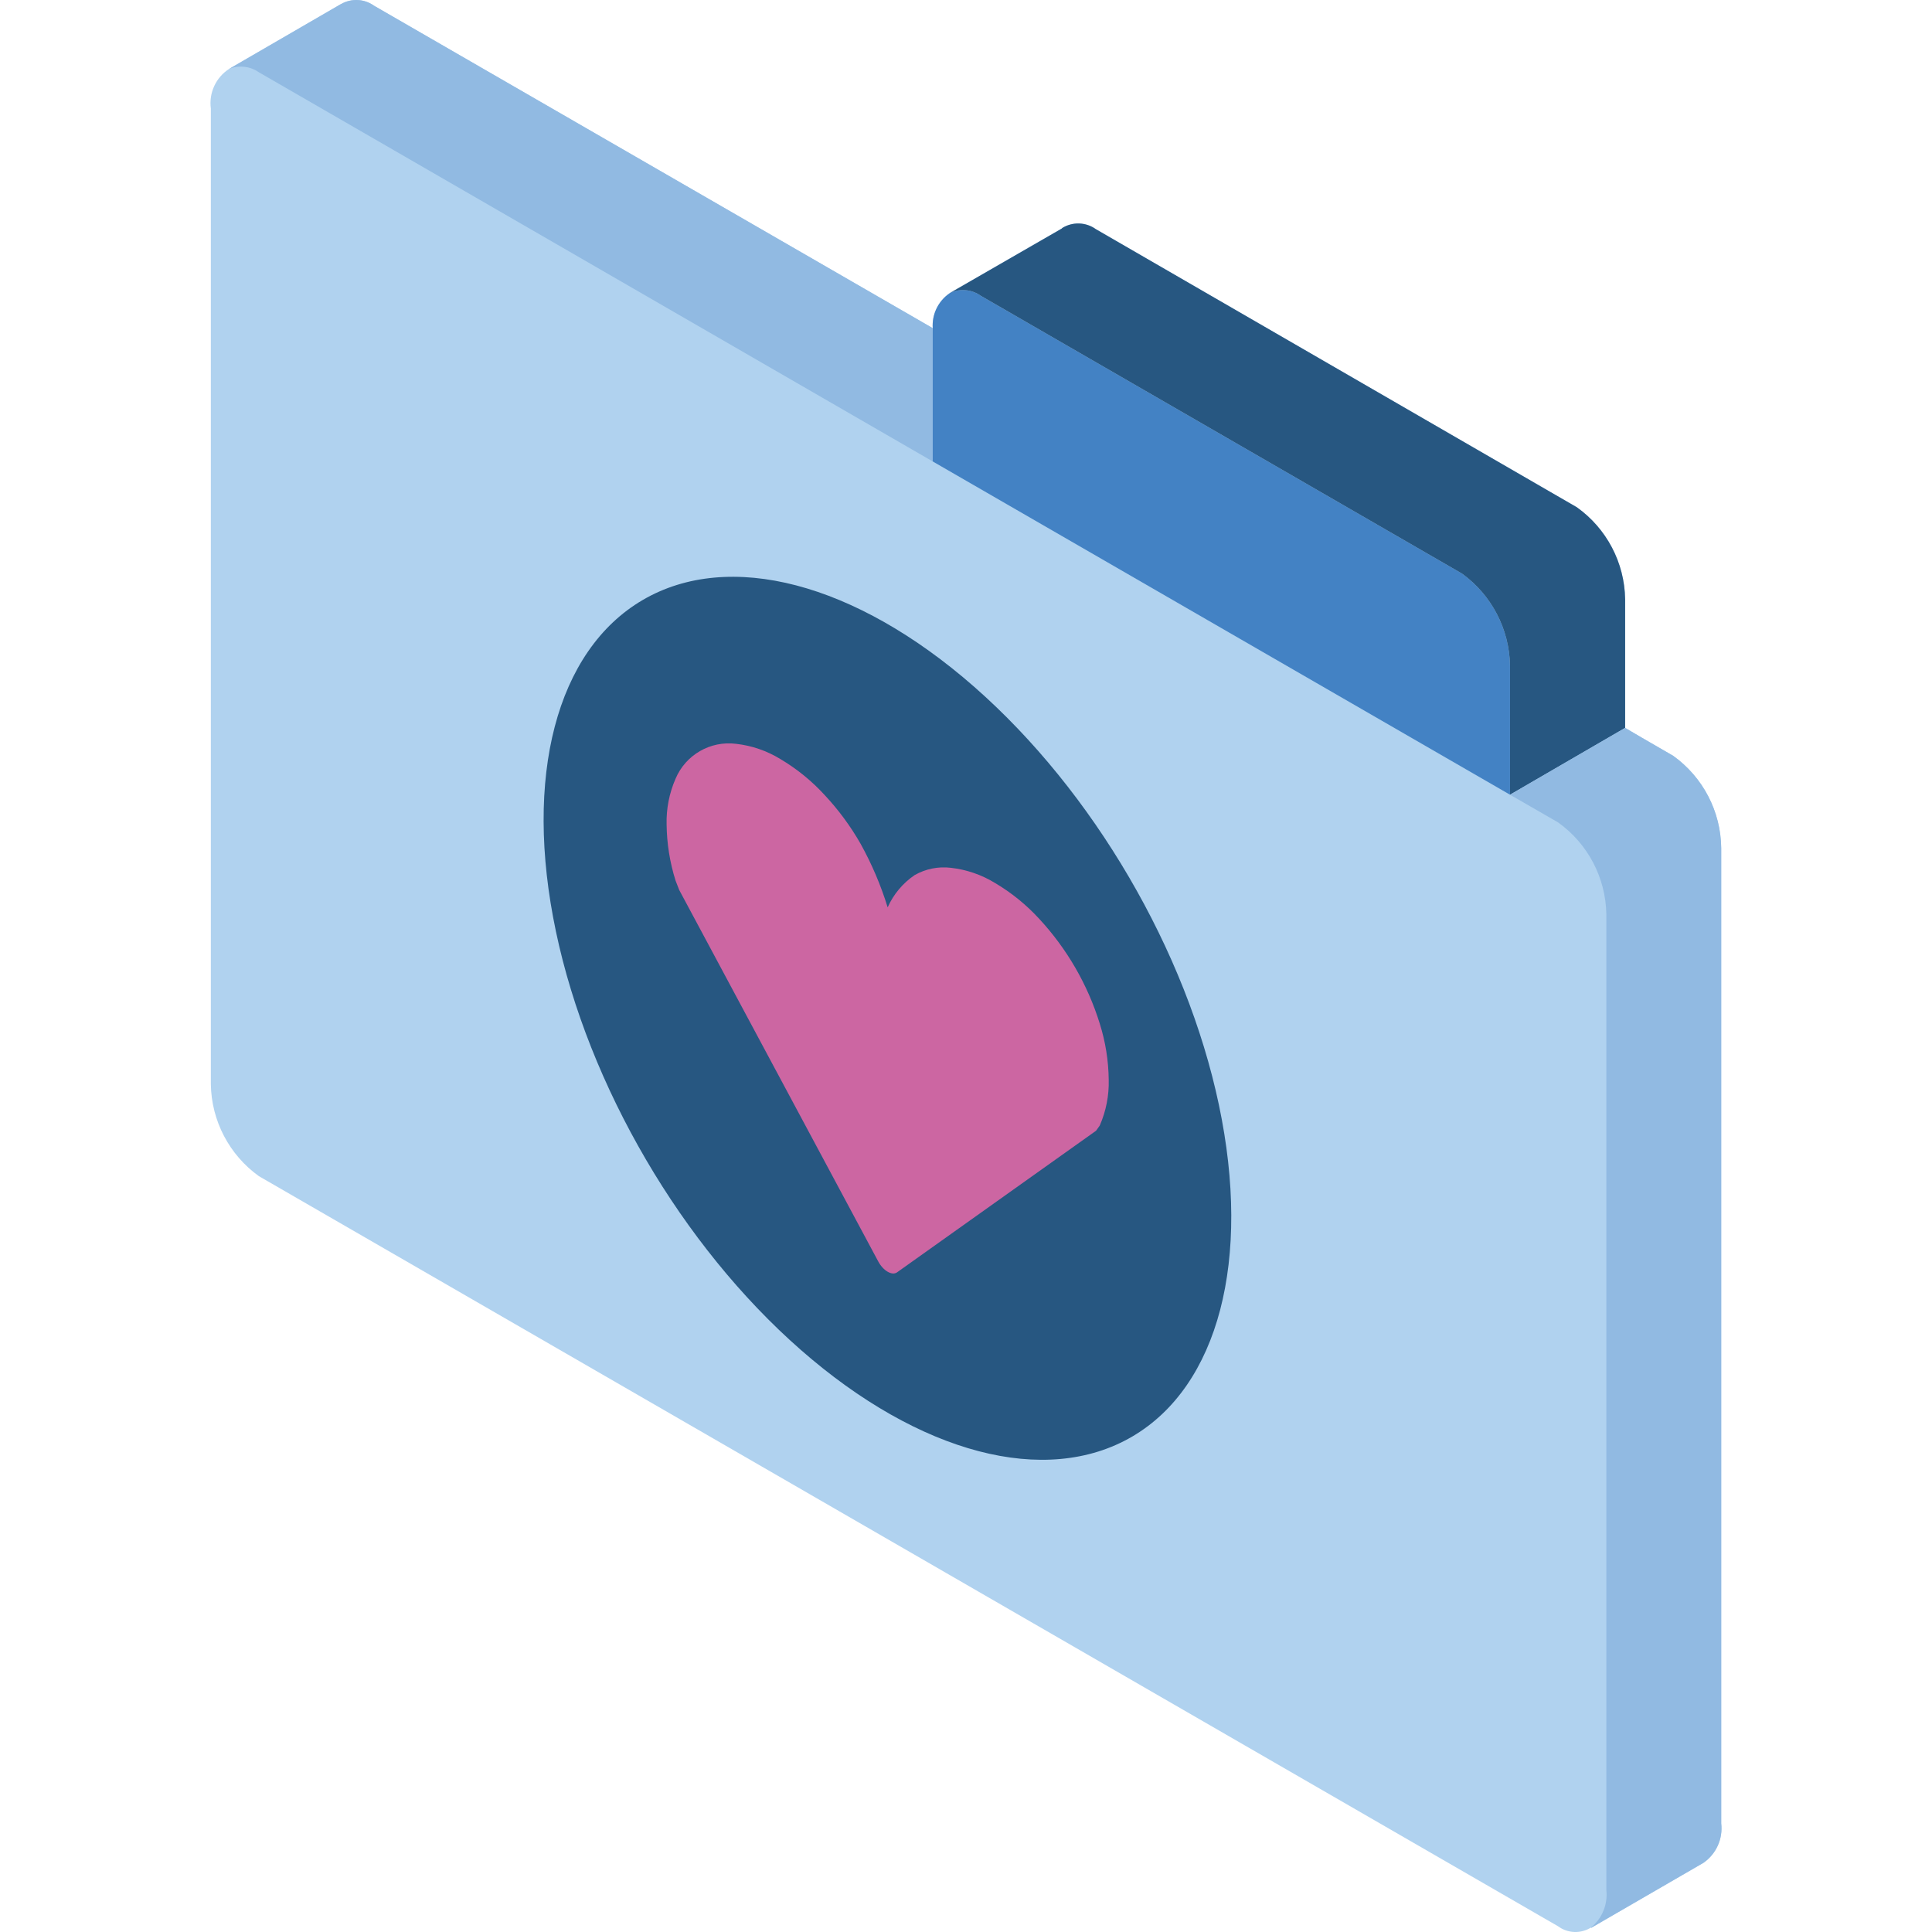 <?xml version="1.0" encoding="iso-8859-1"?>
<!-- Generator: Adobe Illustrator 19.0.0, SVG Export Plug-In . SVG Version: 6.00 Build 0)  -->
<svg version="1.1" id="Capa_1" xmlns="http://www.w3.org/2000/svg" xmlns:xlink="http://www.w3.org/1999/xlink" x="0px" y="0px"
	 viewBox="0 0 511.993 511.993" style="enable-background:new 0 0 511.993 511.993;" xml:space="preserve">
<g>
	<path style="fill:#B0D2EF;" d="M443.405,200.294l-8.372-4.843l-4.359-2.56v-34.11c-0.157-9.69-4.908-18.73-12.8-24.355
		L290.427,60.739c-2.661-1.917-6.22-2.027-8.995-0.277v0.069l-29.544,17.021l-0.208,0.138c-3.04,2.072-4.752,5.601-4.497,9.271
		L124.65,16.251L99.119,1.513c-2.545-1.826-5.916-2.015-8.649-0.484l-0.277,0.138l-29.475,17.09
		c-3.514,2.273-5.4,6.369-4.843,10.517v258.56c0.148,9.676,4.871,18.71,12.731,24.355l344.285,198.781
		c2.558,1.898,6.017,2.035,8.718,0.346l0.069,0.069l29.751-17.228c3.38-2.344,5.19-6.363,4.705-10.448V224.718
		C456.021,215.014,451.294,205.945,443.405,200.294z"/>
	<path style="fill:#4382C4;" d="M400.161,176.354v34.249l-153.046-88.355V88c-0.014-0.324,0.009-0.649,0.069-0.969v-0.069
		c-0.255-3.67,1.457-7.199,4.497-9.271l0.208-0.138c2.636-1.15,5.681-0.835,8.026,0.83L387.431,152
		C395.267,157.665,399.983,166.686,400.161,176.354z"/>
	<path style="fill:#275781;" d="M430.674,158.78v34.11l-30.512,17.712v-34.249c-0.179-9.668-4.894-18.689-12.731-24.355
		L259.915,78.383c-2.345-1.665-5.39-1.98-8.026-0.83l29.544-17.021v-0.069c2.774-1.75,6.333-1.641,8.995,0.277l127.446,73.686
		C425.766,140.051,430.517,149.09,430.674,158.78L430.674,158.78z"/>
	<g>
		<path style="fill:#91BAE2;" d="M456.135,224.718v258.491c0.485,4.085-1.325,8.104-4.705,10.448l-29.751,17.228l-0.069-0.069
			c2.97-2.408,4.509-6.163,4.082-9.963v-258.56c-0.157-9.69-4.908-18.73-12.8-24.355l-12.731-7.334l30.512-17.712l4.359,2.56
			l8.372,4.843C451.293,205.945,456.021,215.014,456.135,224.718L456.135,224.718z"/>
		<path style="fill:#91BAE2;" d="M247.184,86.962v0.069c-0.06,0.319-0.083,0.644-0.069,0.969v34.249L94.138,33.894L68.607,19.157
			c-2.308-1.614-5.276-1.953-7.888-0.899l29.475-17.09l0.277-0.138c2.733-1.53,6.104-1.341,8.649,0.484l25.531,14.737
			L247.184,86.962z"/>
	</g>
	
		<ellipse transform="matrix(-0.505 -0.863 0.863 -0.505 121.099 609.104)" style="fill:#275781;" cx="235.211" cy="269.827" rx="128.443" ry="74.15"/>
	<path style="fill:#CC66A2;" d="M176.657,218.494c0.055,5.052,0.856,10.067,2.377,14.885l0.971,2.491l52.738,98.425
		c1.331,2.483,3.659,3.827,4.989,2.881l52.738-37.528l0.971-1.37c1.674-3.823,2.486-7.968,2.377-12.14
		c-0.055-5.052-0.856-10.067-2.377-14.885c-3.204-10.332-8.683-19.815-16.034-27.751c-3.417-3.727-7.365-6.93-11.716-9.505
		c-3.563-2.183-7.563-3.557-11.716-4.023c-3.315-0.401-6.671,0.273-9.574,1.924c-3.139,2.129-5.62,5.092-7.164,8.557l0,0
		c-1.798-5.843-4.199-11.482-7.164-16.828c-2.671-4.687-5.884-9.043-9.573-12.979c-3.417-3.727-7.365-6.93-11.716-9.505
		c-3.563-2.183-7.563-3.557-11.716-4.023c-6.811-0.864-13.364,2.911-16.034,9.236C177.36,210.176,176.548,214.322,176.657,218.494
		L176.657,218.494z"/>
</g>
<g>
</g>
<g>
</g>
<g>
</g>
<g>
</g>
<g>
</g>
<g>
</g>
<g>
</g>
<g>
</g>
<g>
</g>
<g>
</g>
<g>
</g>
<g>
</g>
<g>
</g>
<g>
</g>
<g>
</g>
</svg>
